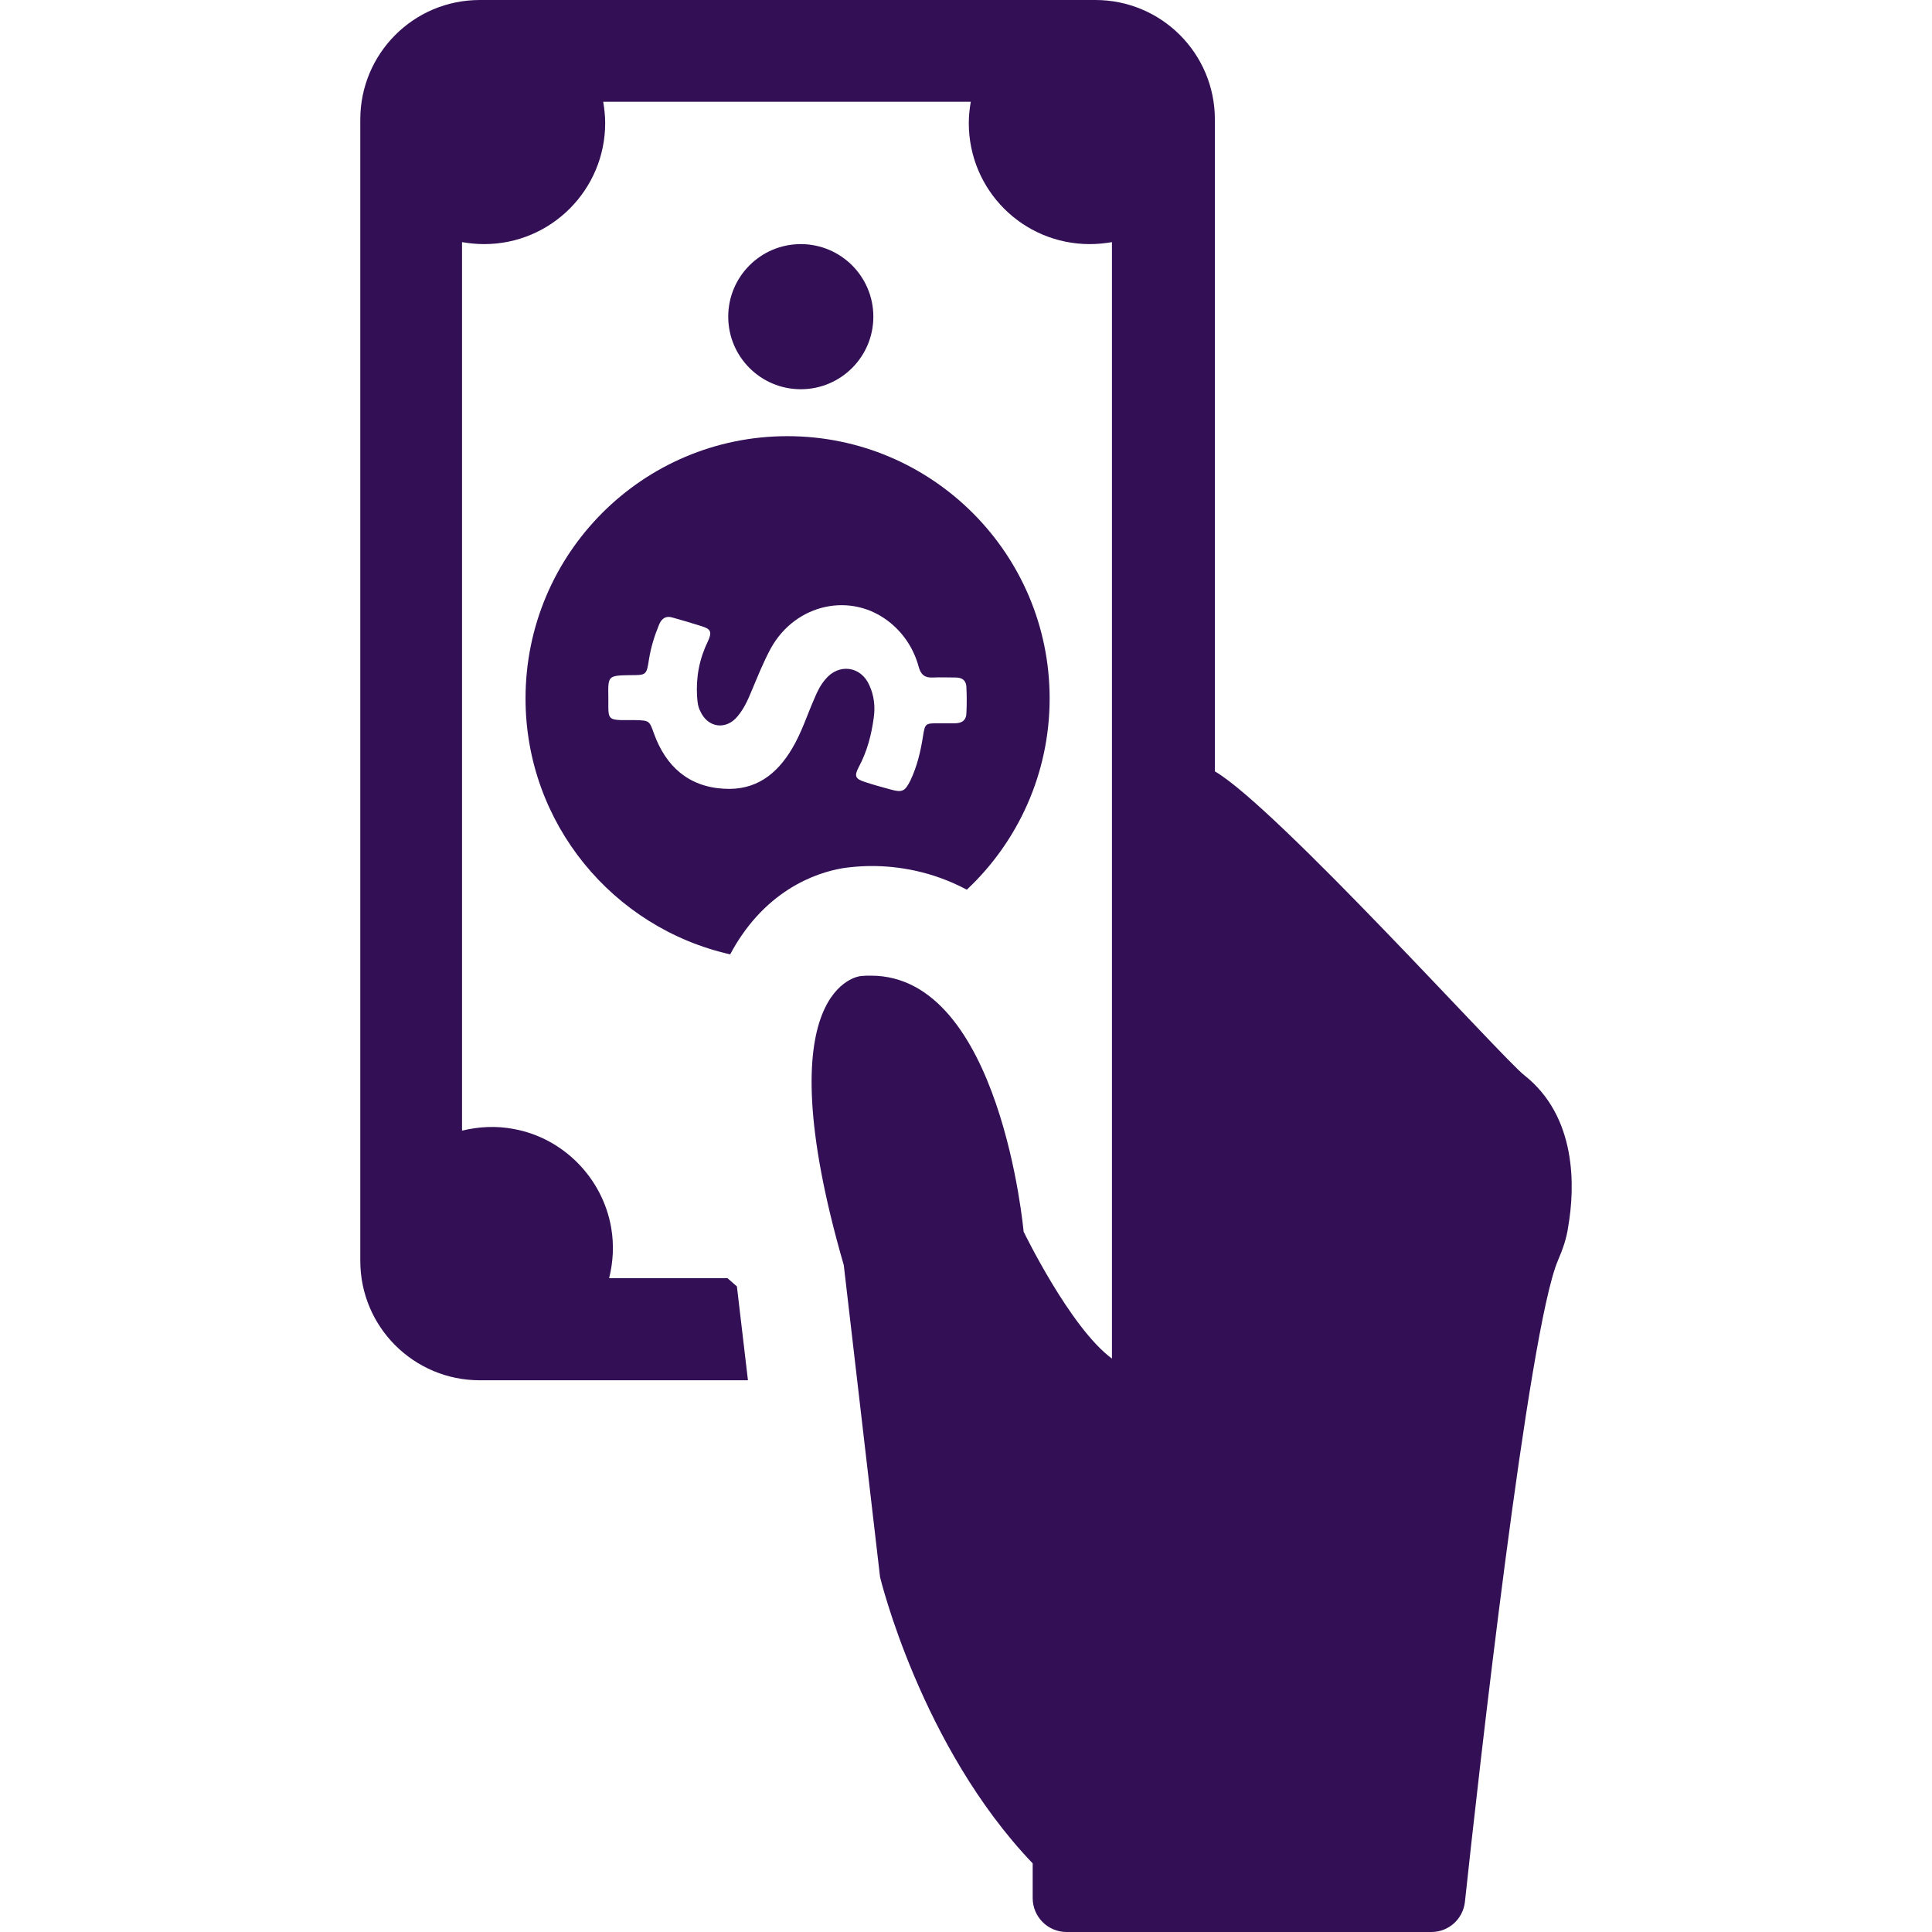 <svg width="512" height="512" viewBox="0 0 512 512" fill="none" xmlns="http://www.w3.org/2000/svg">
<path d="M403.892 284.897C398.144 280.403 338.154 213.83 321.955 204.424V31.667C321.955 14.109 307.742 0 290.288 0H127.146C109.588 0 95.48 14.213 95.48 31.667V334.122C95.48 351.68 109.693 365.789 127.146 365.789H179.506H198.214L195.288 340.915C194.347 340.079 193.72 339.557 192.779 338.721H182.328H161.426C162.471 334.54 162.785 329.942 161.949 325.239C159.649 312.175 149.303 301.619 136.239 299.215C131.431 298.275 126.728 298.588 122.443 299.633V64.17C124.325 64.483 126.31 64.692 128.296 64.692C146.063 64.692 160.381 50.27 160.381 32.608C160.381 30.726 160.172 28.845 159.858 26.964H257.263C256.949 28.845 256.74 30.726 256.74 32.608C256.74 50.374 271.058 64.692 288.825 64.692C290.811 64.692 292.797 64.483 294.678 64.17V293.99V360.041C283.6 351.889 271.267 326.388 271.267 326.388C271.267 326.388 265.206 258.561 230.821 258.561C229.881 258.561 229.045 258.561 228.104 258.665C228.104 258.665 202.081 260.86 223.61 335.272L233.225 417.94C233.225 417.94 243.99 462.775 273.671 493.815V503.012C273.671 507.924 277.642 512 282.659 512H379.332C383.93 512 387.693 508.551 388.215 504.057C391.664 471.868 405.041 352.203 412.88 334.018C414.134 331.091 415.179 328.165 415.597 325.03C417.374 314.788 418.001 295.976 403.892 284.897Z" fill="#331056"/>
<path d="M212.218 103.152C222.839 103.152 231.448 94.543 231.448 83.922C231.448 73.302 222.839 64.692 212.218 64.692C201.598 64.692 192.988 73.302 192.988 83.922C192.988 94.543 201.598 103.152 212.218 103.152Z" fill="#331056"/>
<path d="M139.27 185.089C139.27 218.219 162.471 245.915 193.511 252.917C194.451 251.14 195.392 249.573 196.542 247.9C206.784 232.955 220.684 230.238 225.387 229.82C227.268 229.611 229.149 229.506 231.03 229.506C237.719 229.506 246.811 230.761 256.217 235.777C269.699 223.131 278.165 205.051 278.165 185.089C278.165 146.734 247.021 115.589 208.665 115.589C170.309 115.589 139.27 146.734 139.27 185.089ZM167.069 178.923C171.25 178.923 171.354 178.923 171.982 174.743C172.504 171.503 173.445 168.472 174.699 165.441C175.43 163.769 176.58 163.142 178.252 163.664C180.865 164.396 183.373 165.128 185.986 165.964C188.39 166.695 188.703 167.531 187.658 169.831C185.359 174.534 184.418 179.341 184.732 184.567C184.836 185.925 184.941 187.284 185.568 188.434C187.554 192.928 192.466 193.555 195.497 189.792C197.064 187.911 198.109 185.716 199.05 183.417C200.722 179.446 202.29 175.474 204.275 171.816C210.86 159.902 225.805 156.662 236.047 165.128C239.705 168.158 242.213 172.13 243.467 176.728C243.99 178.714 245.035 179.655 247.125 179.55C249.215 179.446 251.201 179.55 253.291 179.55C255.172 179.55 256.113 180.491 256.113 182.267C256.217 184.462 256.217 186.657 256.113 188.852C256.113 190.837 254.963 191.673 253.082 191.673C251.619 191.673 250.051 191.673 248.588 191.673C245.244 191.673 245.139 191.778 244.617 195.018C243.99 199.094 243.049 203.065 241.272 206.828C239.809 209.754 239.078 210.067 236.047 209.231C233.748 208.604 231.448 207.977 229.254 207.246C226.641 206.41 226.327 205.678 227.581 203.274C229.776 199.198 230.926 194.809 231.553 190.21C231.971 187.284 231.657 184.358 230.403 181.64C228.208 176.519 222.251 175.683 218.698 180.073C217.444 181.536 216.608 183.208 215.876 184.985C213.89 189.479 212.427 194.182 209.919 198.362C205.843 205.26 200.2 209.545 191.839 209.022C182.433 208.5 176.475 203.065 173.34 194.495C172.086 190.942 172.086 190.942 168.324 190.837C167.069 190.837 165.815 190.837 164.561 190.837C161.739 190.733 161.217 190.315 161.217 187.493C161.217 186.657 161.217 185.716 161.217 184.88C161.112 179.028 161.112 179.028 167.069 178.923Z" fill="#331056"/>
</svg>
